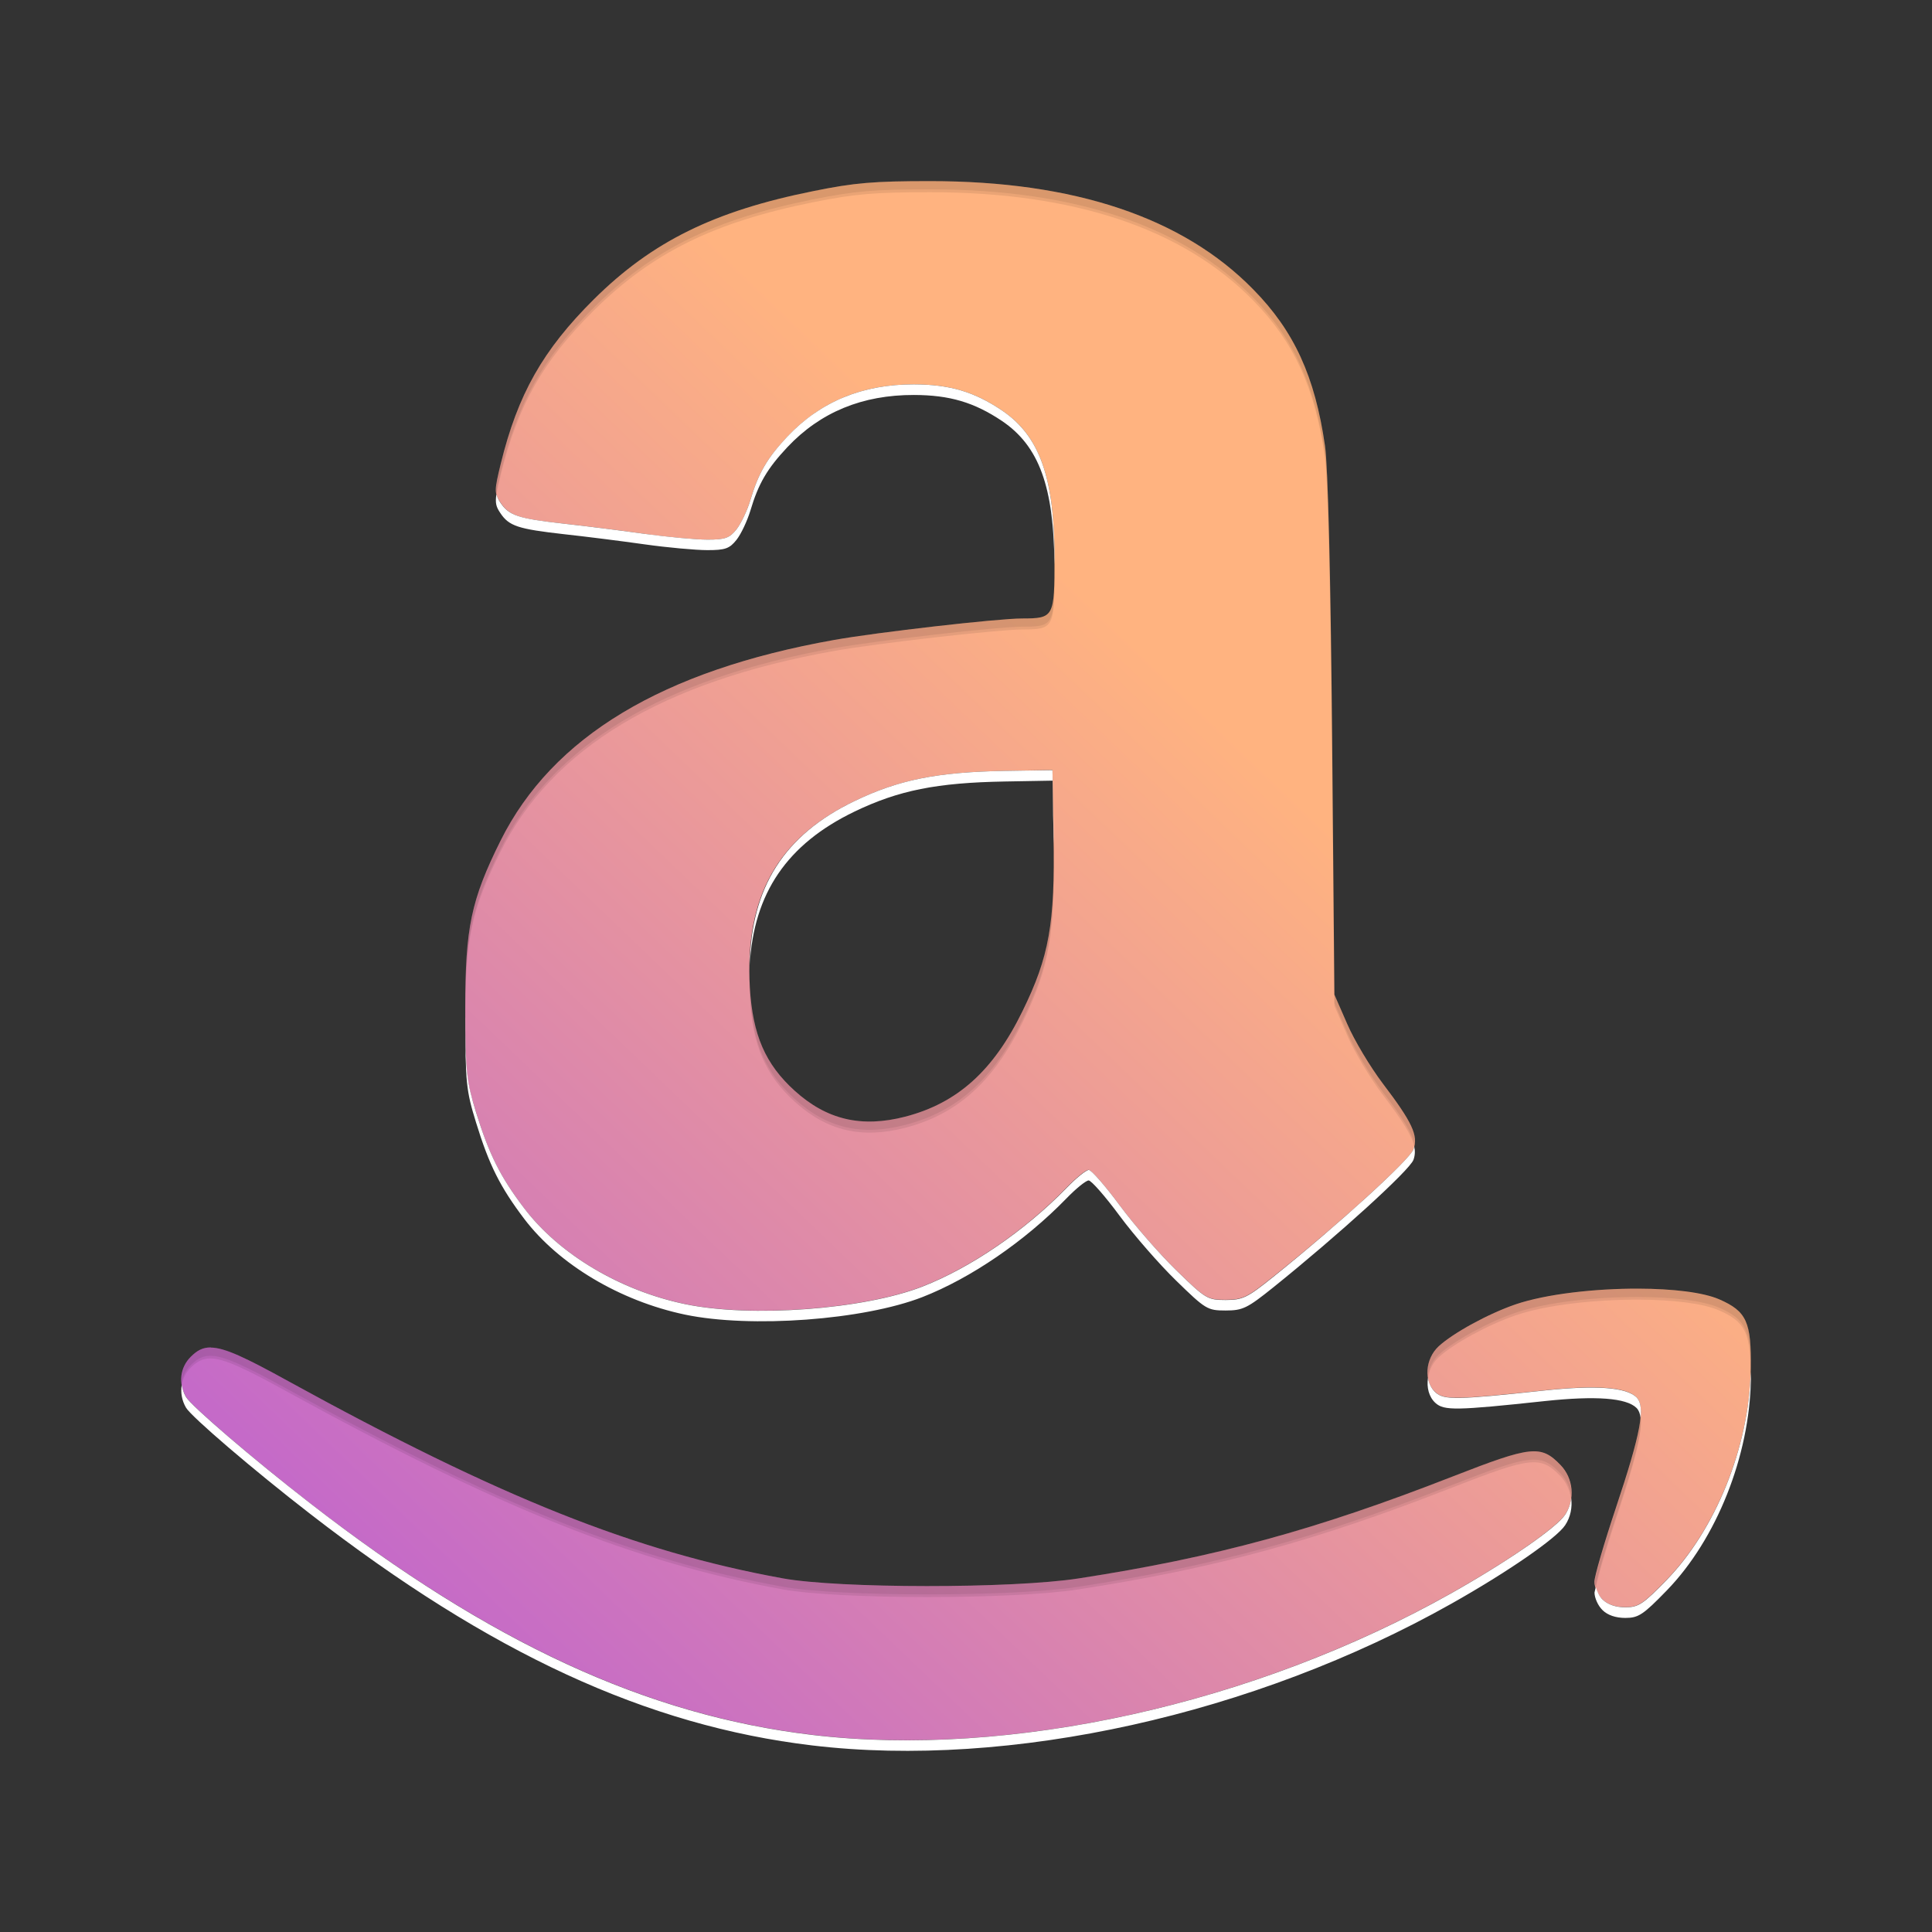 <?xml version="1.0" encoding="UTF-8" standalone="no"?>
<svg
   width="16"
   height="16"
   version="1.1"
   id="svg23"
   sodipodi:docname="eu.tiliado.NuvolaAppAmazonCloudPlayer.svg"
   inkscape:version="1.3.2 (091e20ef0f, 2023-11-25)"
   xmlns:inkscape="http://www.inkscape.org/namespaces/inkscape"
   xmlns:sodipodi="http://sodipodi.sourceforge.net/DTD/sodipodi-0.dtd"
   xmlns:xlink="http://www.w3.org/1999/xlink"
   xmlns="http://www.w3.org/2000/svg"
   xmlns:svg="http://www.w3.org/2000/svg">
  <rect width="100%" height="100%" fill="#333333" stroke="none"/>
  <sodipodi:namedview
     id="namedview23"
     pagecolor="#ffffff"
     bordercolor="#000000"
     borderopacity="0.25"
     inkscape:showpageshadow="2"
     inkscape:pageopacity="0.0"
     inkscape:pagecheckerboard="0"
     inkscape:deskcolor="#d1d1d1"
     inkscape:zoom="23.96875"
     inkscape:cx="6.6336375"
     inkscape:cy="12.411995"
     inkscape:window-width="1920"
     inkscape:window-height="994"
     inkscape:window-x="0"
     inkscape:window-y="0"
     inkscape:window-maximized="1"
     inkscape:current-layer="svg23" />
  <defs
     id="defs22">
    <linearGradient
       id="linearGradient2"
       inkscape:collect="always">
      <stop
         style="stop-color:#bc5fd3;stop-opacity:1"
         offset="0"
         id="stop23" />
      <stop
         style="stop-color:#ffb380;stop-opacity:1"
         offset="1"
         id="stop24" />
    </linearGradient>
    <style
       id="current-color-scheme"
       type="text/css">
   .ColorScheme-Text { color:#d5c289; } .ColorScheme-Highlight { color:#5294e2; }
  </style>
    <linearGradient
       id="arrongin"
       x1="0%"
       x2="0%"
       y1="0%"
       y2="100%">
      <stop
         offset="0%"
         style="stop-color:#dd9b44; stop-opacity:1"
         id="stop1" />
      <stop
         offset="100%"
         style="stop-color:#ad6c16; stop-opacity:1"
         id="stop2" />
    </linearGradient>
    <linearGradient
       id="aurora"
       x1="0%"
       x2="0%"
       y1="0%"
       y2="100%">
      <stop
         offset="0%"
         style="stop-color:#09D4DF; stop-opacity:1"
         id="stop3" />
      <stop
         offset="100%"
         style="stop-color:#9269F4; stop-opacity:1"
         id="stop4" />
    </linearGradient>
    <linearGradient
       id="fitdance"
       x1="0%"
       x2="0%"
       y1="0%"
       y2="100%">
      <stop
         offset="0%"
         style="stop-color:#1AD6AB; stop-opacity:1"
         id="stop5" />
      <stop
         offset="100%"
         style="stop-color:#329DB6; stop-opacity:1"
         id="stop6" />
    </linearGradient>
    <linearGradient
       id="oomox"
       x1="0%"
       x2="0%"
       y1="0%"
       y2="100%">
      <stop
         offset="0%"
         style="stop-color:#303b3d; stop-opacity:1"
         id="stop7" />
      <stop
         offset="100%"
         style="stop-color:#bc985d; stop-opacity:1"
         id="stop8" />
    </linearGradient>
    <linearGradient
       id="rainblue"
       x1="0%"
       x2="0%"
       y1="0%"
       y2="100%">
      <stop
         offset="0%"
         style="stop-color:#00F260; stop-opacity:1"
         id="stop9" />
      <stop
         offset="100%"
         style="stop-color:#0575E6; stop-opacity:1"
         id="stop10" />
    </linearGradient>
    <linearGradient
       id="sunrise"
       x1="0%"
       x2="0%"
       y1="0%"
       y2="100%">
      <stop
         offset="0%"
         style="stop-color: #FF8501; stop-opacity:1"
         id="stop11" />
      <stop
         offset="100%"
         style="stop-color: #FFCB01; stop-opacity:1"
         id="stop12" />
    </linearGradient>
    <linearGradient
       id="telinkrin"
       x1="0%"
       x2="0%"
       y1="0%"
       y2="100%">
      <stop
         offset="0%"
         style="stop-color: #b2ced6; stop-opacity:1"
         id="stop13" />
      <stop
         offset="100%"
         style="stop-color: #6da5b7; stop-opacity:1"
         id="stop14" />
    </linearGradient>
    <linearGradient
       id="60spsycho"
       x1="0%"
       x2="0%"
       y1="0%"
       y2="100%">
      <stop
         offset="0%"
         style="stop-color: #df5940; stop-opacity:1"
         id="stop15" />
      <stop
         offset="25%"
         style="stop-color: #d8d15f; stop-opacity:1"
         id="stop16" />
      <stop
         offset="50%"
         style="stop-color: #e9882a; stop-opacity:1"
         id="stop17" />
      <stop
         offset="100%"
         style="stop-color: #279362; stop-opacity:1"
         id="stop18" />
    </linearGradient>
    <linearGradient
       id="90ssummer"
       x1="0%"
       x2="0%"
       y1="0%"
       y2="100%">
      <stop
         offset="0%"
         style="stop-color: #f618c7; stop-opacity:1"
         id="stop19" />
      <stop
         offset="20%"
         style="stop-color: #94ffab; stop-opacity:1"
         id="stop20" />
      <stop
         offset="50%"
         style="stop-color: #fbfd54; stop-opacity:1"
         id="stop21" />
      <stop
         offset="100%"
         style="stop-color: #0f83ae; stop-opacity:1"
         id="stop22" />
    </linearGradient>
    <linearGradient
       inkscape:collect="always"
       xlink:href="#linearGradient2"
       id="linearGradient24"
       x1="2.084"
       y1="14.047"
       x2="9.952"
       y2="5.828"
       gradientUnits="userSpaceOnUse" />
  </defs>
  <path
     d="m 7.703,1.5 c -0.466,0 -0.625,0.013 -0.969,0.083 C 5.913,1.748 5.4,2.001 4.918,2.479 4.497,2.897 4.288,3.265 4.147,3.841 c -0.054,0.221 -0.054,0.242 -0.003,0.32 0.072,0.109 0.146,0.134 0.527,0.176 0.176,0.019 0.476,0.057 0.667,0.084 0.191,0.027 0.426,0.048 0.521,0.048 0.148,0 0.183,-0.013 0.241,-0.086 C 6.137,4.336 6.189,4.227 6.214,4.142 6.281,3.917 6.354,3.793 6.52,3.617 6.794,3.326 7.142,3.182 7.569,3.183 c 0.296,7.33e-4 0.499,0.061 0.729,0.216 0.312,0.211 0.435,0.556 0.435,1.223 0,0.49 -0.005,0.499 -0.269,0.5 C 8.262,5.122 7.258,5.237 6.907,5.3 5.486,5.553 4.575,6.102 4.146,6.961 3.901,7.453 3.853,7.683 3.853,8.351 c 5.625e-4,0.526 0.007,0.593 0.089,0.858 0.108,0.352 0.2,0.534 0.398,0.796 0.287,0.379 0.795,0.682 1.332,0.794 0.545,0.114 1.478,0.045 1.966,-0.145 0.4,-0.156 0.849,-0.463 1.191,-0.815 0.08,-0.083 0.164,-0.151 0.186,-0.151 0.022,0 0.137,0.131 0.256,0.292 0.119,0.161 0.33,0.403 0.469,0.538 0.243,0.237 0.259,0.246 0.409,0.246 0.142,0 0.179,-0.018 0.397,-0.193 C 11.084,10.142 11.676,9.602 11.706,9.518 11.747,9.404 11.696,9.295 11.45,8.971 11.348,8.836 11.216,8.616 11.158,8.482 L 11.051,8.237 11.032,6.1 C 11.019,4.724 10.998,3.866 10.973,3.692 10.89,3.118 10.718,2.742 10.379,2.397 9.796,1.801 8.897,1.5 7.703,1.5 Z m 1.013,4.877 0.009,0.553 C 8.737,7.651 8.689,7.923 8.468,8.374 8.227,8.868 7.928,9.136 7.496,9.248 7.134,9.341 6.847,9.274 6.581,9.033 6.338,8.813 6.233,8.571 6.21,8.178 6.167,7.428 6.439,6.941 7.075,6.635 7.442,6.458 7.758,6.394 8.322,6.384 Z m 4.854,4.295 c -0.36,-0.001 -0.765,0.044 -1.018,0.13 -0.225,0.077 -0.518,0.237 -0.638,0.348 -0.112,0.104 -0.125,0.292 -0.026,0.38 0.071,0.064 0.171,0.062 0.906,-0.016 0.423,-0.045 0.675,-0.027 0.758,0.057 0.078,0.077 0.037,0.298 -0.17,0.917 -0.098,0.293 -0.178,0.568 -0.178,0.612 0,0.044 0.03,0.109 0.066,0.145 0.042,0.042 0.11,0.065 0.189,0.065 0.109,0 0.148,-0.026 0.344,-0.228 0.412,-0.425 0.686,-1.115 0.696,-1.747 0.006,-0.387 -0.034,-0.475 -0.26,-0.574 -0.135,-0.059 -0.389,-0.088 -0.669,-0.089 z M 1.746,11.159 c -0.069,-10e-4 -0.116,0.027 -0.167,0.078 -0.088,0.088 -0.104,0.219 -0.038,0.332 0.043,0.075 0.559,0.517 1.026,0.879 1.493,1.157 2.791,1.756 4.16,1.919 1.634,0.195 3.661,-0.255 5.293,-1.174 0.462,-0.26 0.87,-0.542 0.942,-0.65 0.084,-0.127 0.068,-0.3 -0.038,-0.41 -0.163,-0.169 -0.241,-0.16 -0.892,0.094 -1.134,0.443 -1.965,0.67 -3.101,0.845 -0.549,0.085 -1.984,0.084 -2.45,-0.001 -1.224,-0.223 -2.34,-0.669 -4.094,-1.633 -0.352,-0.194 -0.526,-0.277 -0.64,-0.278 z"
     id="path893-6-5"
     inkscape:connector-curvature="0"
     style="fill:url(#linearGradient24);fill-opacity:1" />
  <path
     id="path2520"
     style="fill:#ffffff;fill-opacity:1;stroke-width:0.046"
     d="M 7.569,3.183 C 7.142,3.182 6.794,3.326 6.52,3.616 6.354,3.793 6.281,3.917 6.214,4.142 c -0.025,0.085 -0.077,0.193 -0.114,0.241 -0.058,0.073 -0.094,0.086 -0.241,0.086 -0.095,0 -0.329,-0.022 -0.521,-0.048 C 5.146,4.394 4.846,4.356 4.671,4.337 4.29,4.294 4.215,4.27 4.143,4.161 c -0.017,-0.025 -0.026,-0.046 -0.032,-0.068 -0.011,0.074 -0.002,0.105 0.032,0.155 0.072,0.109 0.147,0.133 0.528,0.176 0.176,0.019 0.476,0.057 0.667,0.084 0.191,0.027 0.426,0.048 0.521,0.048 0.148,0 0.183,-0.013 0.241,-0.086 C 6.137,4.423 6.188,4.315 6.214,4.23 6.281,4.004 6.354,3.881 6.52,3.704 6.794,3.413 7.142,3.27 7.569,3.271 c 0.296,7.32e-4 0.499,0.061 0.73,0.216 0.306,0.207 0.429,0.545 0.433,1.187 4.42e-5,-0.02 0.001,-0.03 0.001,-0.052 0,-0.666 -0.123,-1.012 -0.435,-1.223 C 8.068,3.244 7.865,3.184 7.569,3.183 Z M 8.716,6.378 8.322,6.384 C 7.758,6.394 7.442,6.458 7.075,6.635 6.494,6.915 6.22,7.348 6.209,7.992 6.242,7.395 6.52,6.99 7.075,6.722 7.442,6.545 7.758,6.482 8.322,6.472 l 0.395,-0.007 0.009,0.521 c -2.458e-4,-0.021 0.001,-0.034 6.673e-4,-0.056 z M 3.854,8.419 c -7e-6,0.008 -3.508e-4,0.012 -3.508e-4,0.02 5.625e-4,0.526 0.007,0.593 0.089,0.858 0.108,0.352 0.2,0.534 0.398,0.796 0.287,0.379 0.795,0.681 1.332,0.794 0.545,0.114 1.478,0.045 1.966,-0.145 0.4,-0.156 0.849,-0.463 1.191,-0.815 0.08,-0.083 0.164,-0.151 0.186,-0.151 0.022,0 0.137,0.131 0.256,0.292 0.119,0.161 0.33,0.403 0.469,0.538 0.243,0.237 0.259,0.247 0.409,0.247 0.142,0 0.179,-0.018 0.397,-0.193 0.536,-0.431 1.129,-0.97 1.159,-1.055 0.013,-0.036 0.015,-0.072 0.006,-0.113 -0.002,0.009 -0.003,0.017 -0.006,0.026 -0.03,0.085 -0.622,0.624 -1.159,1.055 -0.218,0.175 -0.255,0.193 -0.397,0.193 -0.15,0 -0.166,-0.01 -0.409,-0.247 C 9.602,10.384 9.391,10.142 9.272,9.981 9.153,9.82 9.038,9.689 9.017,9.689 c -0.022,0 -0.106,0.068 -0.186,0.151 C 8.488,10.192 8.039,10.499 7.639,10.655 7.151,10.845 6.218,10.914 5.673,10.8 5.135,10.688 4.628,10.385 4.341,10.006 4.142,9.744 4.051,9.561 3.942,9.21 3.865,8.959 3.855,8.873 3.854,8.419 Z m 10.644,2.942 c -0.016,0.625 -0.288,1.302 -0.694,1.722 -0.196,0.202 -0.235,0.228 -0.344,0.228 -0.079,0 -0.146,-0.023 -0.189,-0.065 -0.026,-0.026 -0.044,-0.065 -0.055,-0.102 -0.002,0.009 -0.011,0.04 -0.011,0.045 0,0.044 0.029,0.109 0.066,0.145 0.042,0.042 0.11,0.065 0.189,0.065 0.109,0 0.148,-0.026 0.344,-0.228 0.412,-0.425 0.686,-1.115 0.696,-1.747 3.52e-4,-0.025 -0.002,-0.039 -0.002,-0.062 z m -2.672,0.05 c -0.012,0.079 0.007,0.158 0.062,0.208 0.071,0.064 0.171,0.063 0.906,-0.016 0.423,-0.045 0.675,-0.026 0.759,0.057 0.018,0.018 0.029,0.045 0.034,0.082 0.008,-0.088 -0.004,-0.14 -0.034,-0.17 -0.084,-0.083 -0.335,-0.102 -0.759,-0.057 -0.735,0.079 -0.835,0.08 -0.906,0.016 -0.034,-0.031 -0.054,-0.073 -0.062,-0.12 z m -10.321,0.058 c -0.01,0.062 -2.984e-4,0.127 0.035,0.188 0.043,0.075 0.559,0.517 1.027,0.879 1.493,1.157 2.791,1.756 4.16,1.919 1.634,0.195 3.661,-0.255 5.293,-1.174 0.462,-0.26 0.871,-0.542 0.942,-0.65 0.045,-0.068 0.06,-0.148 0.05,-0.225 -0.006,0.048 -0.022,0.095 -0.05,0.138 -0.071,0.108 -0.481,0.39 -0.942,0.65 -1.632,0.919 -3.659,1.368 -5.293,1.174 C 5.357,14.205 4.059,13.606 2.567,12.448 2.099,12.086 1.584,11.644 1.54,11.569 c -0.019,-0.032 -0.029,-0.066 -0.035,-0.1 z" />
  <path
     id="path2527"
     style="fill:#000000;fill-opacity:0.077;stroke-width:0.046"
     d="M 7.703,1.5 C 7.237,1.5 7.079,1.513 6.734,1.583 5.913,1.748 5.4,2.001 4.918,2.479 4.497,2.897 4.288,3.265 4.147,3.841 c -0.035,0.141 -0.045,0.199 -0.036,0.243 0.005,-0.04 0.016,-0.091 0.036,-0.175 0.141,-0.576 0.35,-0.944 0.771,-1.362 0.482,-0.478 0.995,-0.731 1.816,-0.896 0.344,-0.069 0.503,-0.083 0.969,-0.083 1.194,0 2.093,0.301 2.676,0.897 0.338,0.345 0.51,0.721 0.593,1.295 0.025,0.175 0.046,1.033 0.059,2.409 l 0.02,2.137 0.106,0.244 c 0.058,0.135 0.19,0.355 0.292,0.489 0.176,0.231 0.251,0.352 0.265,0.444 C 11.734,9.38 11.671,9.263 11.45,8.971 11.348,8.837 11.216,8.616 11.158,8.482 l -0.106,-0.244 -0.02,-2.137 C 11.019,4.724 10.998,3.866 10.973,3.691 10.89,3.118 10.718,2.742 10.38,2.397 9.796,1.801 8.897,1.5 7.703,1.5 Z M 8.732,4.663 C 8.731,5.103 8.719,5.121 8.464,5.122 8.262,5.122 7.258,5.237 6.907,5.3 5.486,5.554 4.575,6.102 4.146,6.961 3.901,7.453 3.853,7.682 3.853,8.351 c 2.31e-5,0.022 2.984e-4,0.032 3.508e-4,0.052 C 3.854,7.749 3.903,7.516 4.146,7.029 4.575,6.17 5.486,5.622 6.907,5.368 7.258,5.305 8.262,5.19 8.464,5.19 8.728,5.189 8.733,5.181 8.733,4.69 c 0,-0.01 -6.33e-4,-0.018 -6.684e-4,-0.028 z m -0.007,2.311 C 8.734,7.658 8.684,7.934 8.469,8.374 8.227,8.868 7.928,9.136 7.496,9.248 7.134,9.341 6.847,9.274 6.581,9.033 6.338,8.813 6.233,8.57 6.211,8.178 c -0.004,-0.071 -0.003,-0.138 -0.001,-0.204 -0.005,0.087 -0.004,0.177 0.001,0.272 0.023,0.392 0.128,0.635 0.371,0.855 C 6.847,9.342 7.134,9.41 7.496,9.316 7.928,9.205 8.227,8.936 8.469,8.442 8.689,7.991 8.737,7.719 8.726,6.998 Z m 4.846,3.699 c -0.36,-0.001 -0.765,0.044 -1.018,0.13 -0.225,0.077 -0.518,0.237 -0.638,0.348 -0.071,0.066 -0.102,0.166 -0.09,0.252 0.007,-0.067 0.037,-0.135 0.09,-0.184 0.12,-0.112 0.413,-0.272 0.638,-0.348 0.253,-0.087 0.658,-0.131 1.018,-0.13 0.28,10e-4 0.534,0.03 0.669,0.09 0.215,0.094 0.26,0.186 0.259,0.526 1.57e-4,-0.007 0.001,-0.013 0.001,-0.02 0.006,-0.387 -0.034,-0.475 -0.26,-0.574 -0.135,-0.059 -0.388,-0.088 -0.669,-0.09 z m -11.825,0.487 c -0.069,-10e-4 -0.116,0.027 -0.167,0.078 -0.059,0.058 -0.082,0.136 -0.074,0.215 0.008,-0.054 0.032,-0.105 0.074,-0.147 0.051,-0.051 0.099,-0.079 0.167,-0.078 0.114,0.002 0.288,0.085 0.64,0.279 1.754,0.964 2.871,1.41 4.094,1.633 0.466,0.085 1.902,0.086 2.45,0.001 1.136,-0.175 1.967,-0.401 3.101,-0.845 0.651,-0.254 0.729,-0.263 0.892,-0.094 0.052,0.054 0.082,0.123 0.09,0.194 0.009,-0.094 -0.021,-0.191 -0.09,-0.263 -0.163,-0.169 -0.241,-0.16 -0.892,0.094 -1.134,0.443 -1.965,0.67 -3.101,0.845 -0.549,0.085 -1.984,0.084 -2.45,-0.001 C 5.256,12.847 4.14,12.402 2.386,11.438 2.033,11.244 1.86,11.161 1.746,11.159 Z m 11.842,0.568 c -0.01,0.137 -0.074,0.369 -0.205,0.761 -0.098,0.293 -0.177,0.568 -0.177,0.612 0,0.01 0.006,0.022 0.009,0.033 0.012,-0.074 0.079,-0.308 0.169,-0.577 0.156,-0.466 0.217,-0.706 0.205,-0.829 z" />
  <path
     id="path2532"
     style="fill:#000000;fill-opacity:0.083;stroke-width:0.046"
     d="M 7.703,1.5 C 7.237,1.5 7.079,1.513 6.734,1.583 5.913,1.748 5.4,2.001 4.918,2.479 4.497,2.897 4.288,3.265 4.147,3.841 c -0.037,0.151 -0.047,0.208 -0.035,0.254 0.006,-0.039 0.016,-0.087 0.035,-0.162 0.141,-0.576 0.35,-0.944 0.771,-1.362 0.482,-0.478 0.995,-0.731 1.816,-0.896 0.344,-0.069 0.503,-0.083 0.969,-0.083 1.194,0 2.093,0.301 2.676,0.897 0.338,0.345 0.51,0.721 0.593,1.295 0.025,0.175 0.046,1.032 0.059,2.409 l 0.02,2.137 0.106,0.244 c 0.058,0.135 0.19,0.355 0.292,0.489 0.168,0.221 0.243,0.341 0.263,0.431 C 11.738,9.387 11.678,9.272 11.45,8.971 11.348,8.837 11.216,8.616 11.158,8.482 l -0.106,-0.244 -0.02,-2.137 C 11.019,4.724 10.998,3.866 10.973,3.691 10.89,3.118 10.718,2.742 10.38,2.397 9.796,1.801 8.897,1.5 7.703,1.5 Z m 1.028,3.176 c -10e-4,0.424 -0.016,0.445 -0.268,0.445 C 8.262,5.122 7.258,5.237 6.907,5.3 5.486,5.554 4.575,6.102 4.146,6.961 3.901,7.453 3.853,7.682 3.853,8.351 c 3.12e-5,0.029 5.967e-4,0.044 6.672e-4,0.07 6.502e-4,-0.65 0.05,-0.884 0.292,-1.369 C 4.575,6.193 5.486,5.645 6.907,5.391 7.258,5.328 8.262,5.214 8.464,5.213 c 0.264,-7.32e-4 0.269,-0.01 0.269,-0.5 0,-0.013 -9.312e-4,-0.024 -0.001,-0.037 z m -0.007,2.312 C 8.733,7.66 8.682,7.937 8.469,8.374 8.227,8.868 7.928,9.136 7.496,9.248 7.134,9.341 6.847,9.274 6.581,9.033 6.338,8.813 6.233,8.57 6.211,8.178 c -0.004,-0.064 -0.002,-0.123 -0.001,-0.183 -0.005,0.087 -0.005,0.178 0.001,0.274 0.023,0.392 0.128,0.635 0.371,0.855 0.266,0.241 0.553,0.309 0.914,0.216 C 7.928,9.228 8.227,8.959 8.469,8.465 8.689,8.014 8.737,7.742 8.726,7.021 Z m 4.846,3.684 c -0.36,-0.001 -0.765,0.044 -1.018,0.13 -0.225,0.077 -0.518,0.237 -0.638,0.348 -0.074,0.069 -0.104,0.173 -0.088,0.262 0.01,-0.063 0.038,-0.125 0.088,-0.171 0.12,-0.112 0.413,-0.272 0.638,-0.348 0.253,-0.087 0.658,-0.131 1.018,-0.13 0.28,0.001 0.534,0.03 0.669,0.09 0.211,0.092 0.257,0.185 0.258,0.509 1.77e-4,-0.009 0.002,-0.018 0.002,-0.027 0.006,-0.387 -0.034,-0.475 -0.26,-0.574 -0.135,-0.059 -0.388,-0.088 -0.669,-0.09 z m -11.825,0.487 c -0.069,-10e-4 -0.116,0.027 -0.167,0.078 -0.064,0.063 -0.088,0.149 -0.073,0.235 0.009,-0.053 0.032,-0.103 0.073,-0.144 0.051,-0.051 0.099,-0.079 0.167,-0.078 0.114,0.002 0.288,0.085 0.64,0.279 1.754,0.964 2.871,1.41 4.094,1.633 0.466,0.085 1.902,0.086 2.45,0.001 1.136,-0.175 1.967,-0.401 3.101,-0.845 0.651,-0.254 0.729,-0.263 0.892,-0.094 0.049,0.051 0.078,0.116 0.088,0.184 0.013,-0.098 -0.016,-0.201 -0.088,-0.275 -0.163,-0.169 -0.241,-0.16 -0.892,0.094 -1.134,0.443 -1.965,0.67 -3.101,0.845 -0.549,0.085 -1.984,0.084 -2.45,-0.001 C 5.256,12.847 4.14,12.402 2.386,11.438 2.033,11.244 1.86,11.161 1.746,11.159 Z m 11.841,0.584 c -0.013,0.139 -0.077,0.367 -0.203,0.745 -0.098,0.293 -0.177,0.568 -0.177,0.612 0,0.013 0.007,0.029 0.011,0.045 0.015,-0.082 0.079,-0.305 0.166,-0.566 0.159,-0.476 0.219,-0.716 0.203,-0.836 z" />
</svg>

